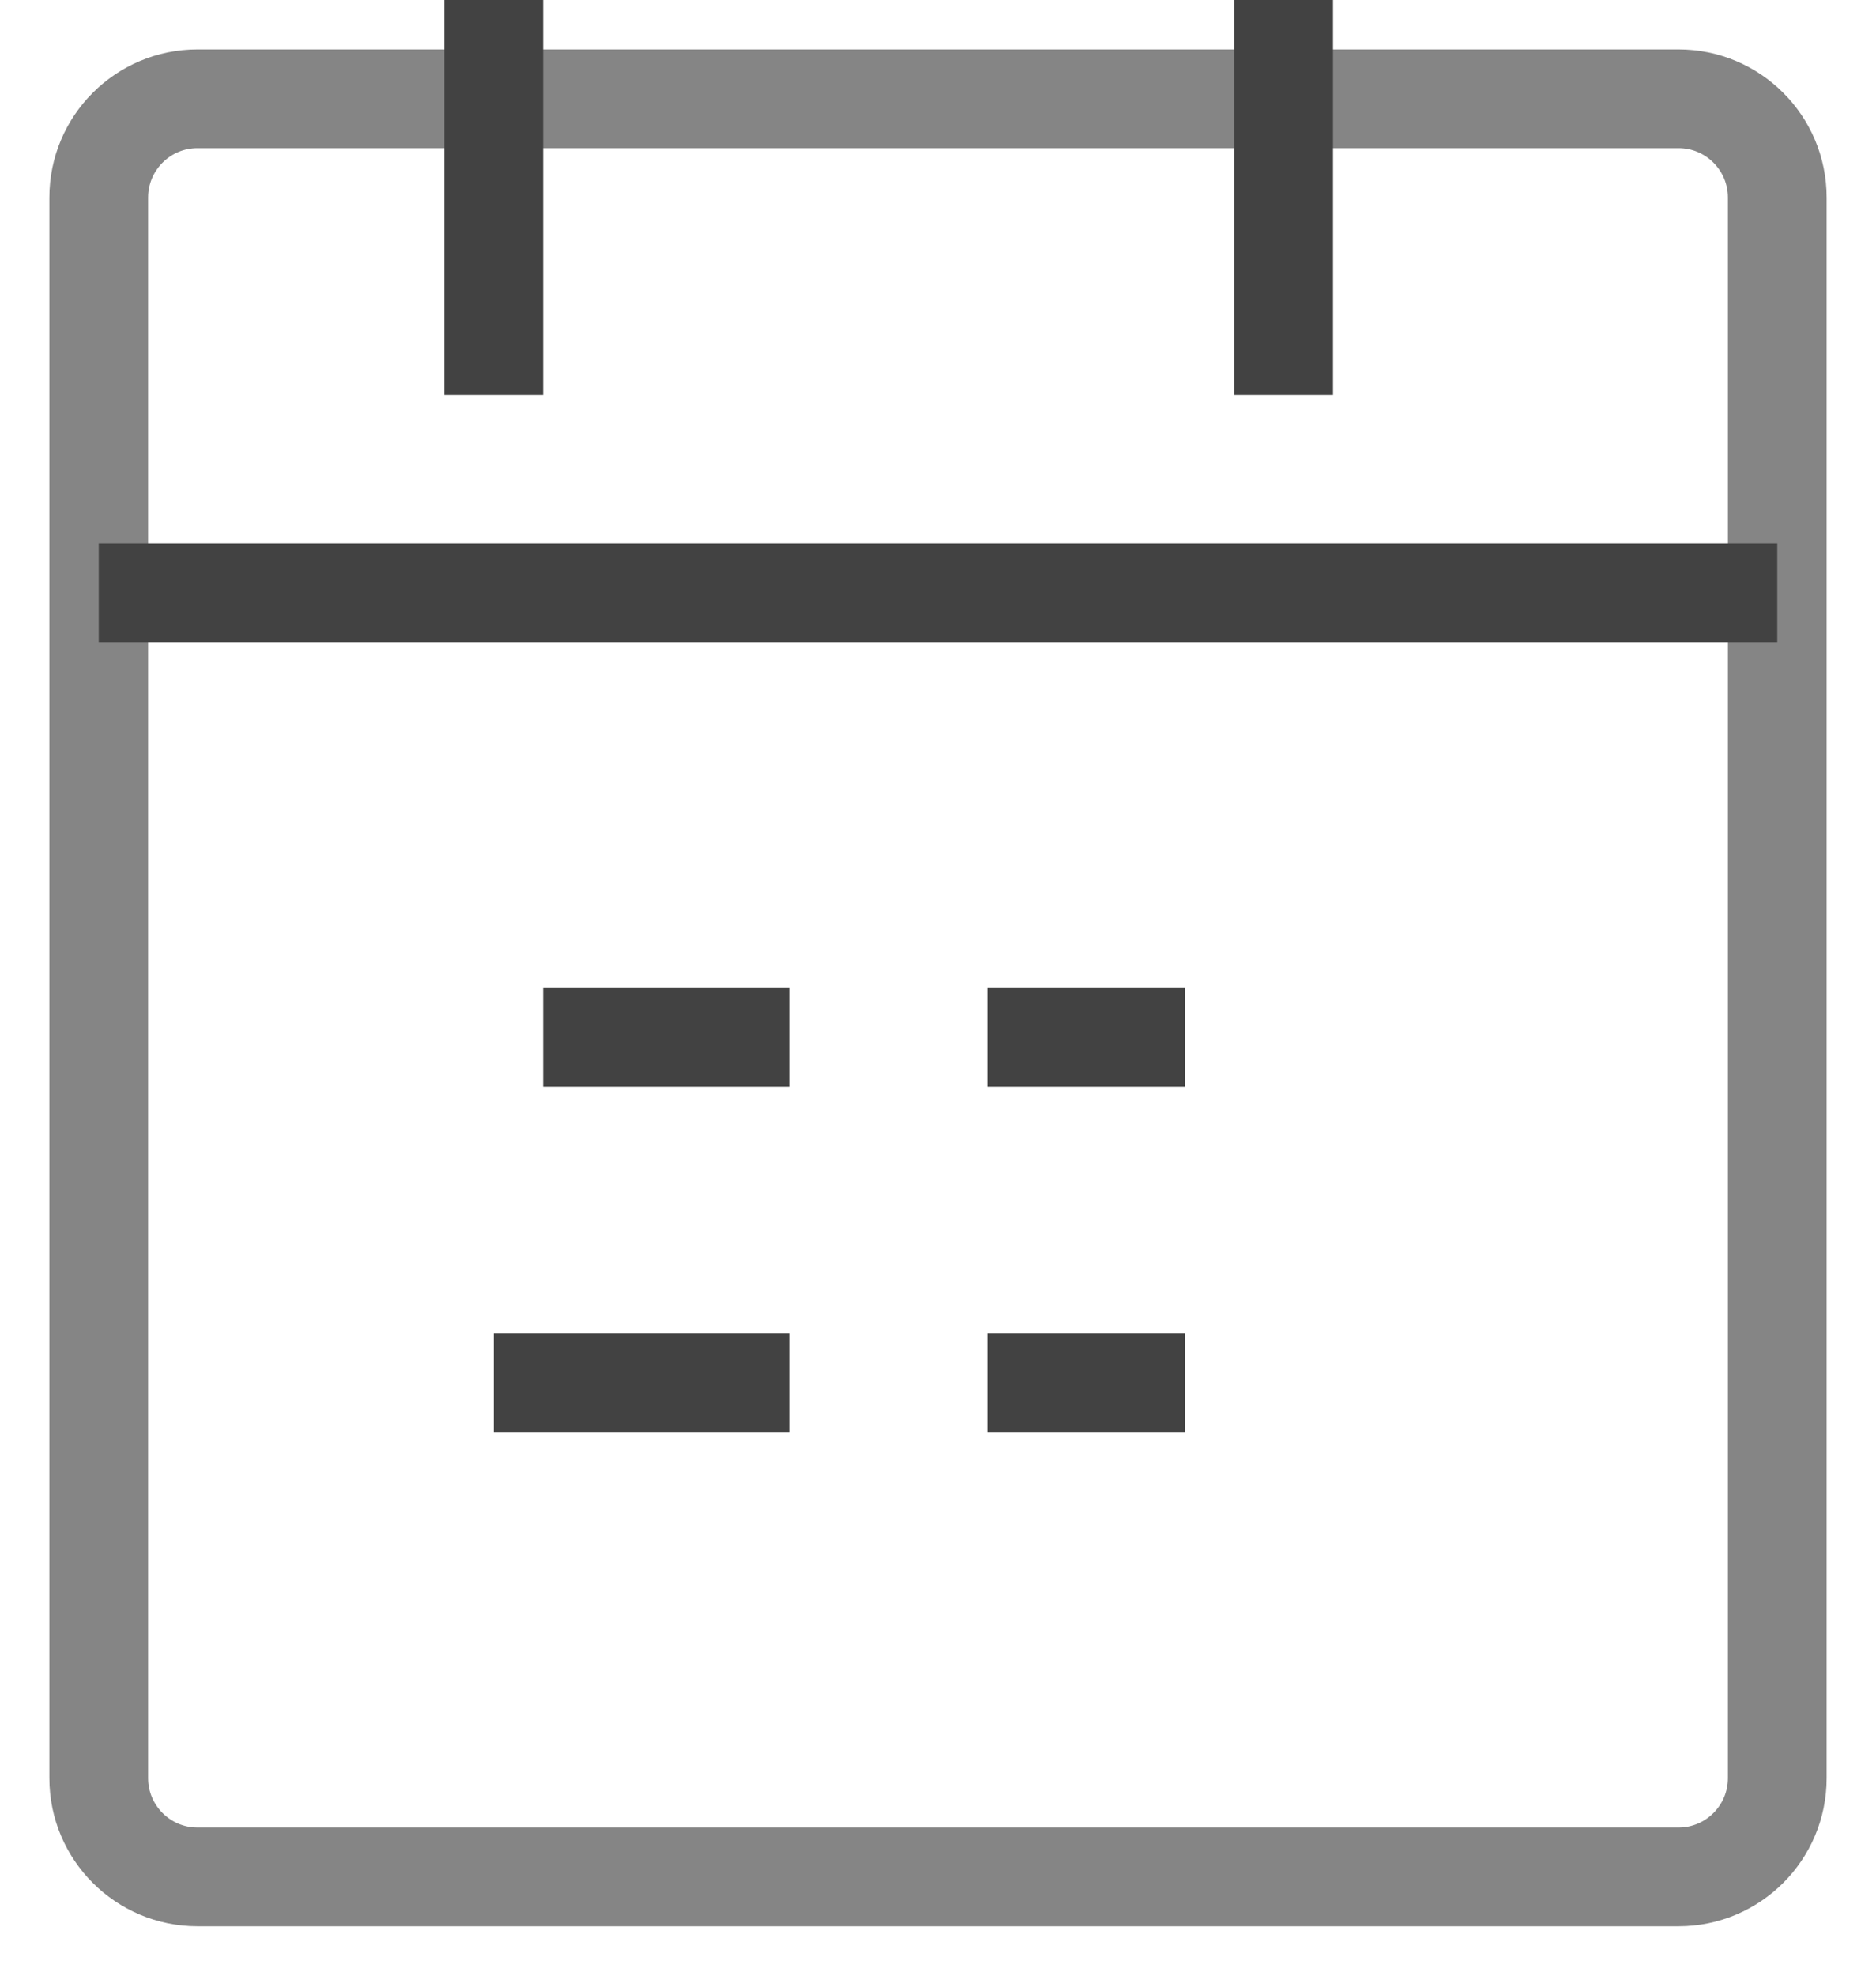 <svg width="19" height="20" viewBox="0 0 19 20" fill="none" xmlns="http://www.w3.org/2000/svg">
<path d="M1 18V2C1 1.448 1.448 1 2 1H17C17.552 1 18 1.448 18 2V18C18 18.552 17.552 19 17 19H2C1.448 19 1 18.552 1 18Z" stroke="#858585"/>
<path d="M1 6H18" stroke="#424242"/>
<path d="M13 0V4" stroke="#424242"/>
<path d="M5 0V4" stroke="#424242"/>
<path d="M5.5 10.5H8M10 10.5H12M5 14H8M10 14H12" stroke="#424242"/>
</svg>
